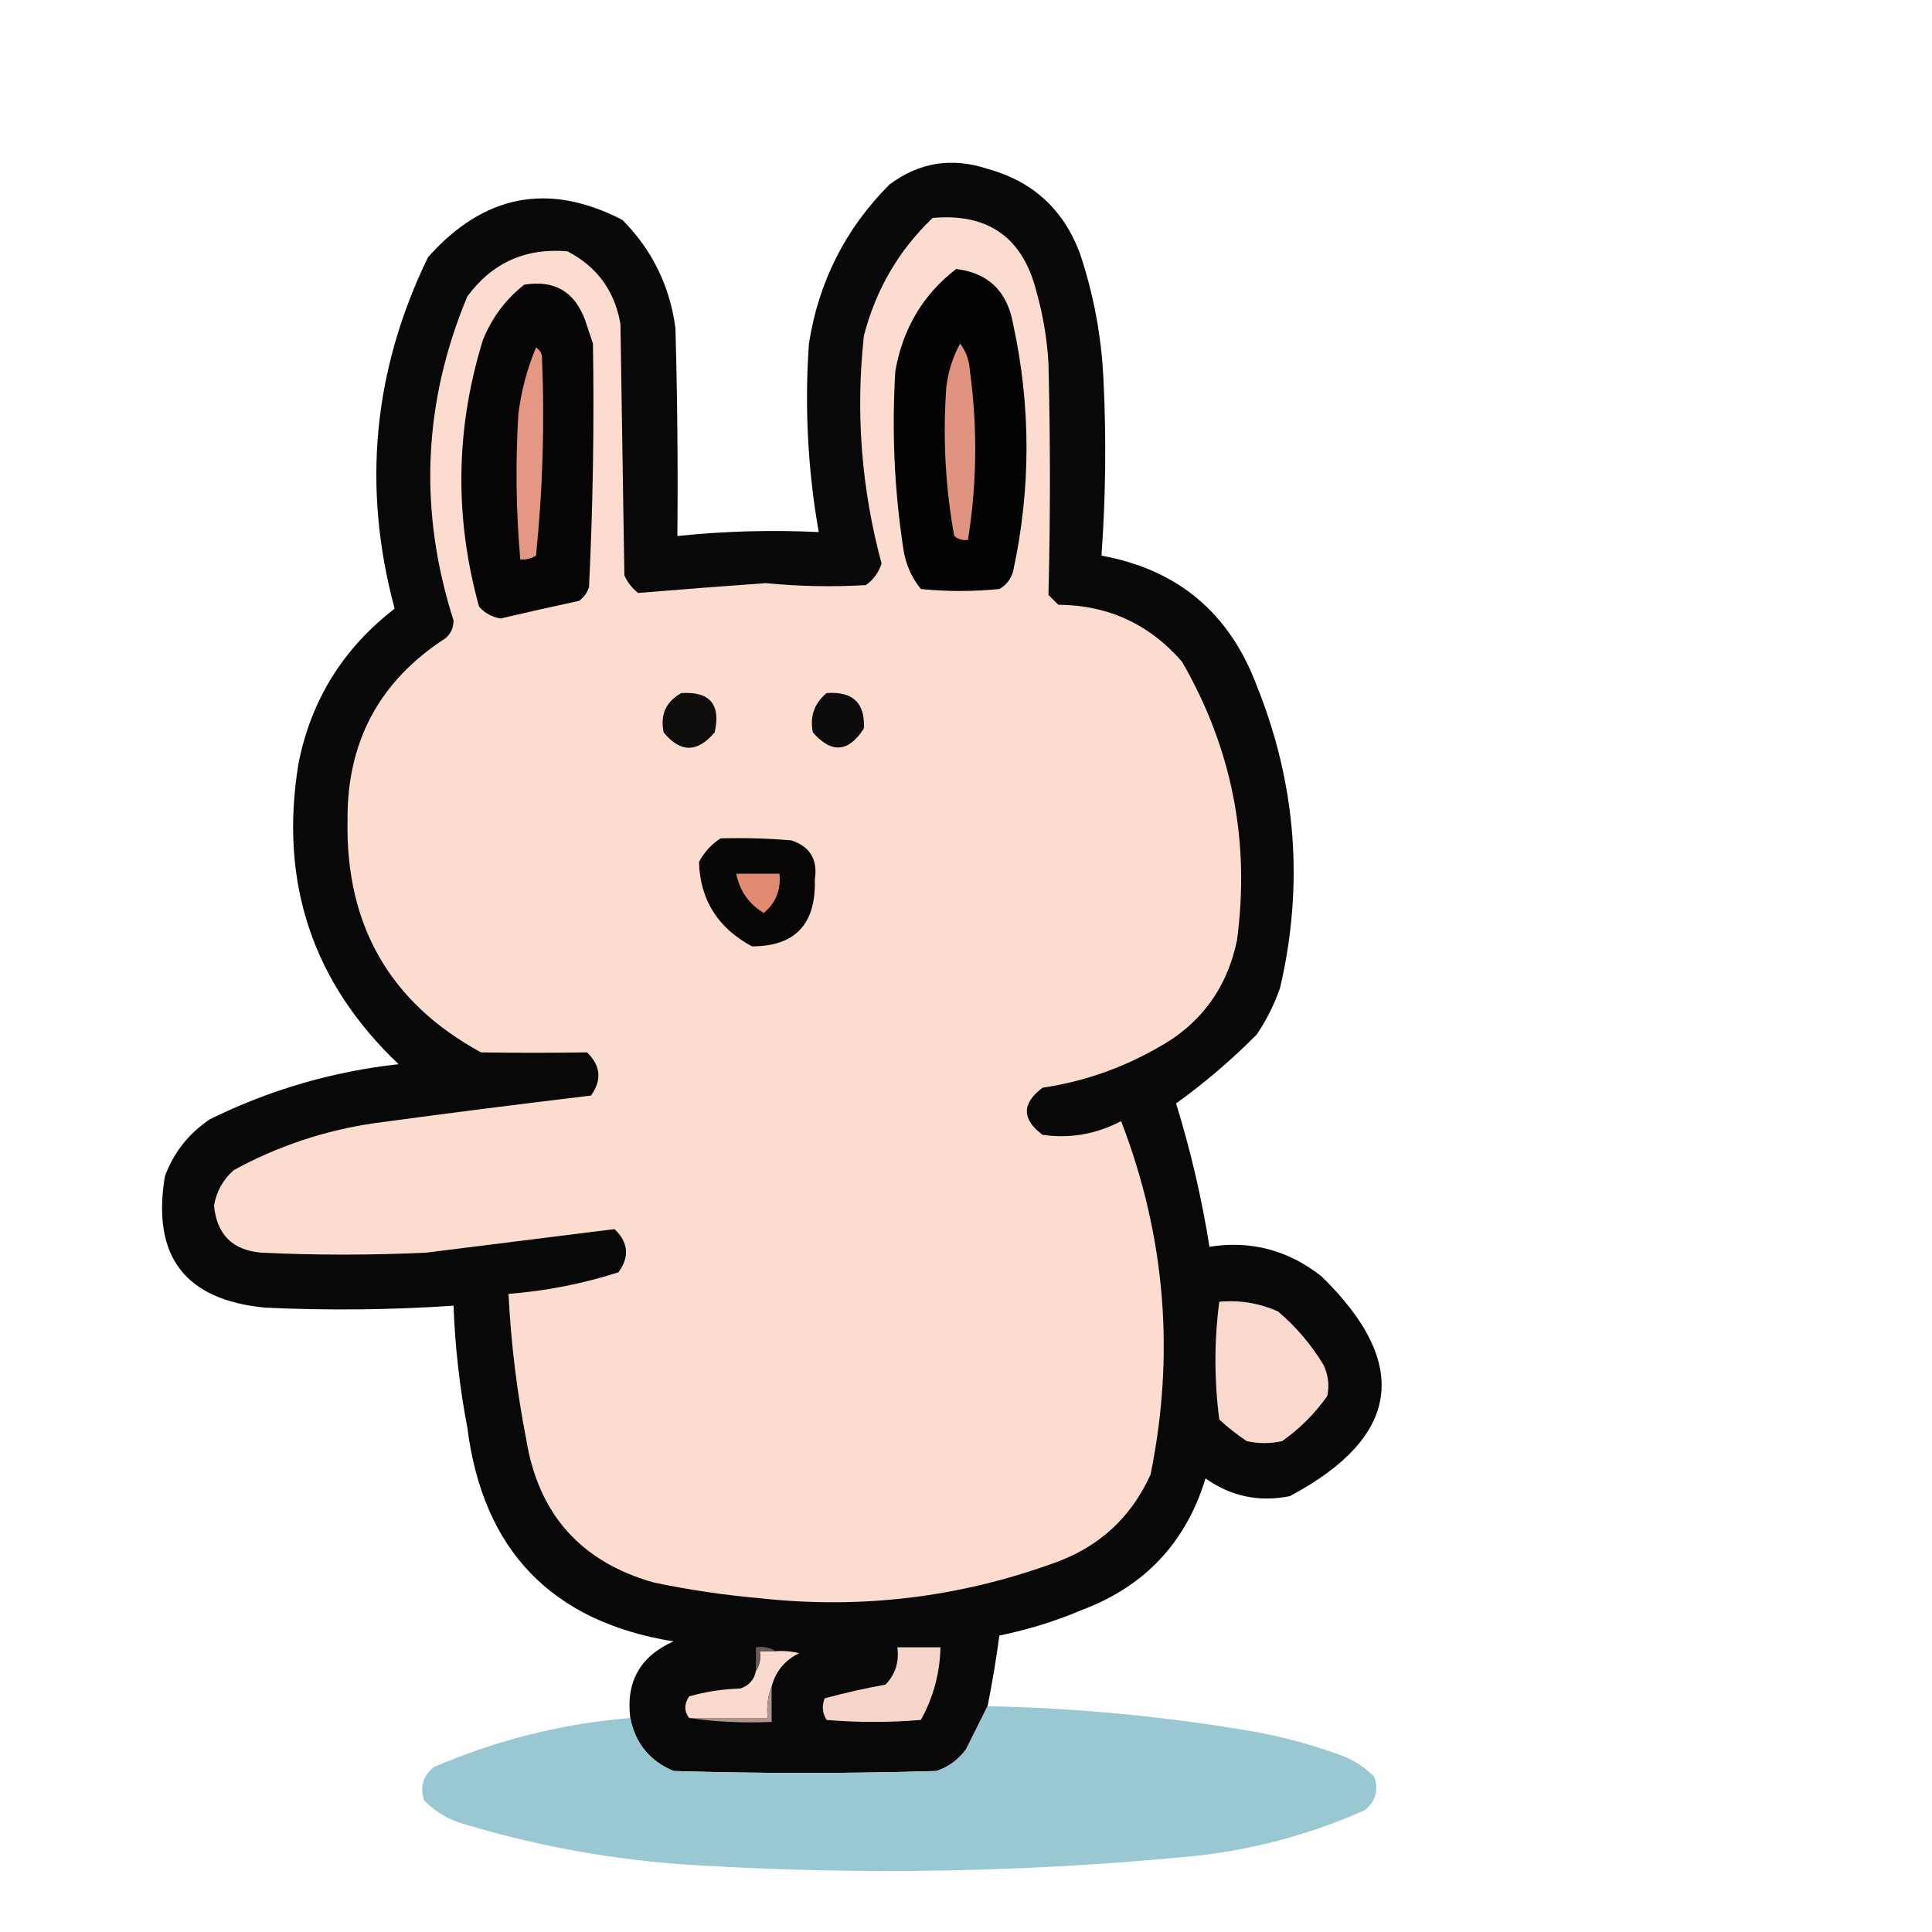 <?xml version="1.0" encoding="UTF-8"?>
<!DOCTYPE svg PUBLIC "-//W3C//DTD SVG 1.1//EN" "http://www.w3.org/Graphics/SVG/1.1/DTD/svg11.dtd">
<svg xmlns="http://www.w3.org/2000/svg" version="1.1" width="492px" height="492px" style="shape-rendering:geometricPrecision; text-rendering:geometricPrecision; image-rendering:optimizeQuality; fill-rule:evenodd; clip-rule:evenodd" xmlns:xlink="http://www.w3.org/1999/xlink">
<g><path style="opacity:0.97" fill="#020202" d="M 251.5,434.5 C 249.713,438.075 247.879,441.741 246,445.5C 244.039,448.135 241.539,449.969 238.5,451C 216.167,451.667 193.833,451.667 171.5,451C 165.442,448.443 161.776,443.943 160.5,437.5C 159.365,428.269 163.032,421.769 171.5,418C 140.474,412.972 122.974,394.806 119,363.5C 117.042,353.252 115.875,342.919 115.5,332.5C 99.521,333.589 83.521,333.755 67.5,333C 47.096,331.059 38.596,319.893 42,299.5C 44.291,293.405 48.124,288.571 53.5,285C 68.66,277.542 84.66,272.876 101.5,271C 79.574,250.185 71.074,224.685 76,194.5C 79.189,178.298 87.355,165.132 100.5,155C 92.169,124.142 95.002,94.309 109,65.5C 123.238,49.473 139.738,46.306 158.5,56C 166.058,63.617 170.558,72.784 172,83.5C 172.5,101.164 172.667,118.83 172.5,136.5C 184.511,135.248 196.511,134.915 208.5,135.5C 205.702,119.624 204.869,103.624 206,87.5C 208.472,71.722 215.305,58.222 226.5,47C 234.041,41.337 242.374,40.004 251.5,43C 262.988,46.162 270.821,53.329 275,64.5C 278.483,74.88 280.483,85.547 281,96.5C 281.749,111.521 281.583,126.521 280.5,141.5C 299.861,145.023 313.027,156.023 320,174.5C 330.096,199.571 332.096,225.238 326,251.5C 324.527,255.779 322.527,259.779 320,263.5C 313.599,269.934 306.766,275.767 299.5,281C 303.199,292.963 306.033,305.13 308,317.5C 318.502,315.835 328.002,318.335 336.5,325C 359.347,347.257 356.68,365.924 328.5,381C 320.662,382.586 313.495,381.086 307,376.5C 302.021,392.814 291.521,403.981 275.5,410C 268.699,412.879 261.699,415.045 254.5,416.5C 253.686,422.531 252.686,428.531 251.5,434.5 Z"/></g>
<g><path style="opacity:1" fill="#fddcd0" d="M 237.5,55.5 C 251.738,54.232 260.571,60.565 264,74.5C 265.645,80.392 266.645,86.392 267,92.5C 267.496,112.18 267.496,131.846 267,151.5C 267.833,152.333 268.667,153.167 269.5,154C 282.222,154.112 292.722,158.946 301,168.5C 313.731,190.547 318.398,214.214 315,239.5C 312.404,251.872 305.571,261.038 294.5,267C 285.451,272.128 275.784,275.461 265.5,277C 260.167,281 260.167,285 265.5,289C 272.531,289.989 279.197,288.822 285.5,285.5C 296.764,314.722 299.264,344.722 293,375.5C 288.042,386.457 279.875,393.957 268.5,398C 244.225,406.826 219.225,409.826 193.5,407C 184.413,406.205 175.413,404.871 166.5,403C 147.925,397.756 137.091,385.59 134,366.5C 131.607,354.25 130.107,341.917 129.5,329.5C 139.056,328.755 148.389,326.922 157.5,324C 160.366,320.057 160.032,316.39 156.5,313C 140.549,314.99 124.549,316.99 108.5,319C 94.5,319.667 80.5,319.667 66.5,319C 59.192,318.359 55.192,314.359 54.5,307C 55.125,303.416 56.792,300.416 59.5,298C 70.732,291.855 82.732,287.855 95.5,286C 113.832,283.519 132.166,281.186 150.5,279C 153.314,275.064 152.981,271.397 149.5,268C 140.505,268.133 131.505,268.133 122.5,268C 99.35,255.392 88.017,235.725 88.5,209C 88.311,188.876 96.644,173.376 113.5,162.5C 114.84,161.312 115.507,159.812 115.5,158C 106.562,130.056 107.729,102.556 119,75.5C 125.317,66.927 133.817,63.093 144.5,64C 152.044,67.912 156.544,74.079 158,82.5C 158.333,103.833 158.667,125.167 159,146.5C 159.785,148.286 160.951,149.786 162.5,151C 173.289,150.111 184.122,149.277 195,148.5C 203.493,149.333 211.993,149.5 220.5,149C 222.446,147.607 223.779,145.774 224.5,143.5C 219.355,124.429 217.855,105.096 220,85.5C 223.029,73.763 228.862,63.763 237.5,55.5 Z"/></g>
<g><path style="opacity:1" fill="#040303" d="M 243.5,68.5 C 251.667,69.497 256.5,74.163 258,82.5C 262.549,103.48 262.549,124.48 258,145.5C 257.426,147.492 256.259,148.992 254.5,150C 247.833,150.667 241.167,150.667 234.5,150C 232.036,146.951 230.536,143.451 230,139.5C 227.741,124.571 227.074,109.571 228,94.5C 229.91,83.647 235.076,74.981 243.5,68.5 Z"/></g>
<g><path style="opacity:1" fill="#060404" d="M 133.5,72.5 C 141.154,71.243 146.321,74.243 149,81.5C 149.667,83.5 150.333,85.5 151,87.5C 151.333,108.172 151,128.839 150,149.5C 149.535,150.931 148.701,152.097 147.5,153C 140.827,154.435 134.16,155.935 127.5,157.5C 125.303,157.152 123.47,156.152 122,154.5C 115.673,131.695 116.006,109.029 123,86.5C 125.317,80.831 128.817,76.165 133.5,72.5 Z"/></g>
<g><path style="opacity:1" fill="#e09480" d="M 244.5,87.5 C 246.011,89.476 246.844,91.809 247,94.5C 248.954,108.854 248.787,123.187 246.5,137.5C 245.178,137.67 244.011,137.337 243,136.5C 240.726,123.923 240.059,111.256 241,98.5C 241.474,94.578 242.641,90.912 244.5,87.5 Z"/></g>
<g><path style="opacity:1" fill="#e49783" d="M 136.5,88.5 C 137.222,88.918 137.722,89.584 138,90.5C 138.735,107.535 138.235,124.535 136.5,141.5C 135.264,142.246 133.93,142.579 132.5,142.5C 131.415,130.193 131.248,117.859 132,105.5C 132.726,99.594 134.226,93.928 136.5,88.5 Z"/></g>
<g><path style="opacity:1" fill="#100e0d" d="M 173.5,176.5 C 180.771,176.036 183.604,179.369 182,186.5C 177.585,191.726 173.251,191.726 169,186.5C 168.077,182.017 169.577,178.683 173.5,176.5 Z"/></g>
<g><path style="opacity:1" fill="#0d0b0b" d="M 210.5,176.5 C 217.164,176 220.331,179 220,185.5C 216.087,191.617 211.754,191.951 207,186.5C 206.182,182.469 207.349,179.136 210.5,176.5 Z"/></g>
<g><path style="opacity:1" fill="#070605" d="M 183.5,213.5 C 189.509,213.334 195.509,213.501 201.5,214C 206.294,215.58 208.294,218.913 207.5,224C 207.826,235.335 202.493,241.002 191.5,241C 182.783,236.32 178.283,229.153 178,219.5C 179.36,216.977 181.193,214.977 183.5,213.5 Z"/></g>
<g><path style="opacity:1" fill="#e28971" d="M 187.5,222.5 C 191.167,222.5 194.833,222.5 198.5,222.5C 198.909,226.62 197.576,229.954 194.5,232.5C 190.682,230.195 188.349,226.862 187.5,222.5 Z"/></g>
<g><path style="opacity:1" fill="#f9d9cd" d="M 310.5,331.5 C 315.742,331.023 320.742,331.856 325.5,334C 330.083,337.912 333.917,342.412 337,347.5C 338.25,350.077 338.584,352.743 338,355.5C 334.833,360 331,363.833 326.5,367C 323.5,367.667 320.5,367.667 317.5,367C 315.023,365.357 312.69,363.524 310.5,361.5C 309.194,351.44 309.194,341.44 310.5,331.5 Z"/></g>
<g><path style="opacity:1" fill="#f5d5c9" d="M 228.5,419.5 C 232.167,419.5 235.833,419.5 239.5,419.5C 239.345,426.123 237.678,432.29 234.5,438C 226.5,438.667 218.5,438.667 210.5,438C 209.424,436.274 209.257,434.441 210,432.5C 215.099,431.105 220.265,429.938 225.5,429C 228.029,426.358 229.029,423.192 228.5,419.5 Z"/></g>
<g><path style="opacity:1" fill="#fadace" d="M 197.5,420.5 C 199.527,420.338 201.527,420.505 203.5,421C 199.857,422.805 197.524,425.638 196.5,429.5C 195.527,431.948 195.194,434.615 195.5,437.5C 188.833,437.5 182.167,437.5 175.5,437.5C 174.193,435.777 174.193,433.943 175.5,432C 179.716,430.796 184.049,430.13 188.5,430C 190.751,429.252 192.084,427.752 192.5,425.5C 193.451,424.081 193.784,422.415 193.5,420.5C 194.833,420.5 196.167,420.5 197.5,420.5 Z"/></g>
<g><path style="opacity:1" fill="#6a5c57" d="M 197.5,420.5 C 196.167,420.5 194.833,420.5 193.5,420.5C 193.784,422.415 193.451,424.081 192.5,425.5C 192.5,423.5 192.5,421.5 192.5,419.5C 194.415,419.216 196.081,419.549 197.5,420.5 Z"/></g>
<g><path style="opacity:0.99" fill="#98c8d2" d="M 251.5,434.5 C 274.33,434.954 296.996,437.121 319.5,441C 327.004,442.376 334.337,444.376 341.5,447C 344.759,448.211 347.592,450.044 350,452.5C 351.123,455.956 350.29,458.79 347.5,461C 332.541,467.657 316.874,471.657 300.5,473C 259.559,476.817 218.559,477.483 177.5,475C 156.703,473.812 136.37,470.145 116.5,464C 113.241,462.789 110.408,460.956 108,458.5C 106.877,455.044 107.71,452.21 110.5,450C 126.464,443.106 143.131,438.94 160.5,437.5C 161.776,443.943 165.442,448.443 171.5,451C 193.833,451.667 216.167,451.667 238.5,451C 241.539,449.969 244.039,448.135 246,445.5C 247.879,441.741 249.713,438.075 251.5,434.5 Z"/></g>
<g><path style="opacity:1" fill="#ac968e" d="M 196.5,429.5 C 196.5,432.5 196.5,435.5 196.5,438.5C 189.313,438.825 182.313,438.491 175.5,437.5C 182.167,437.5 188.833,437.5 195.5,437.5C 195.194,434.615 195.527,431.948 196.5,429.5 Z"/></g>
</svg>
